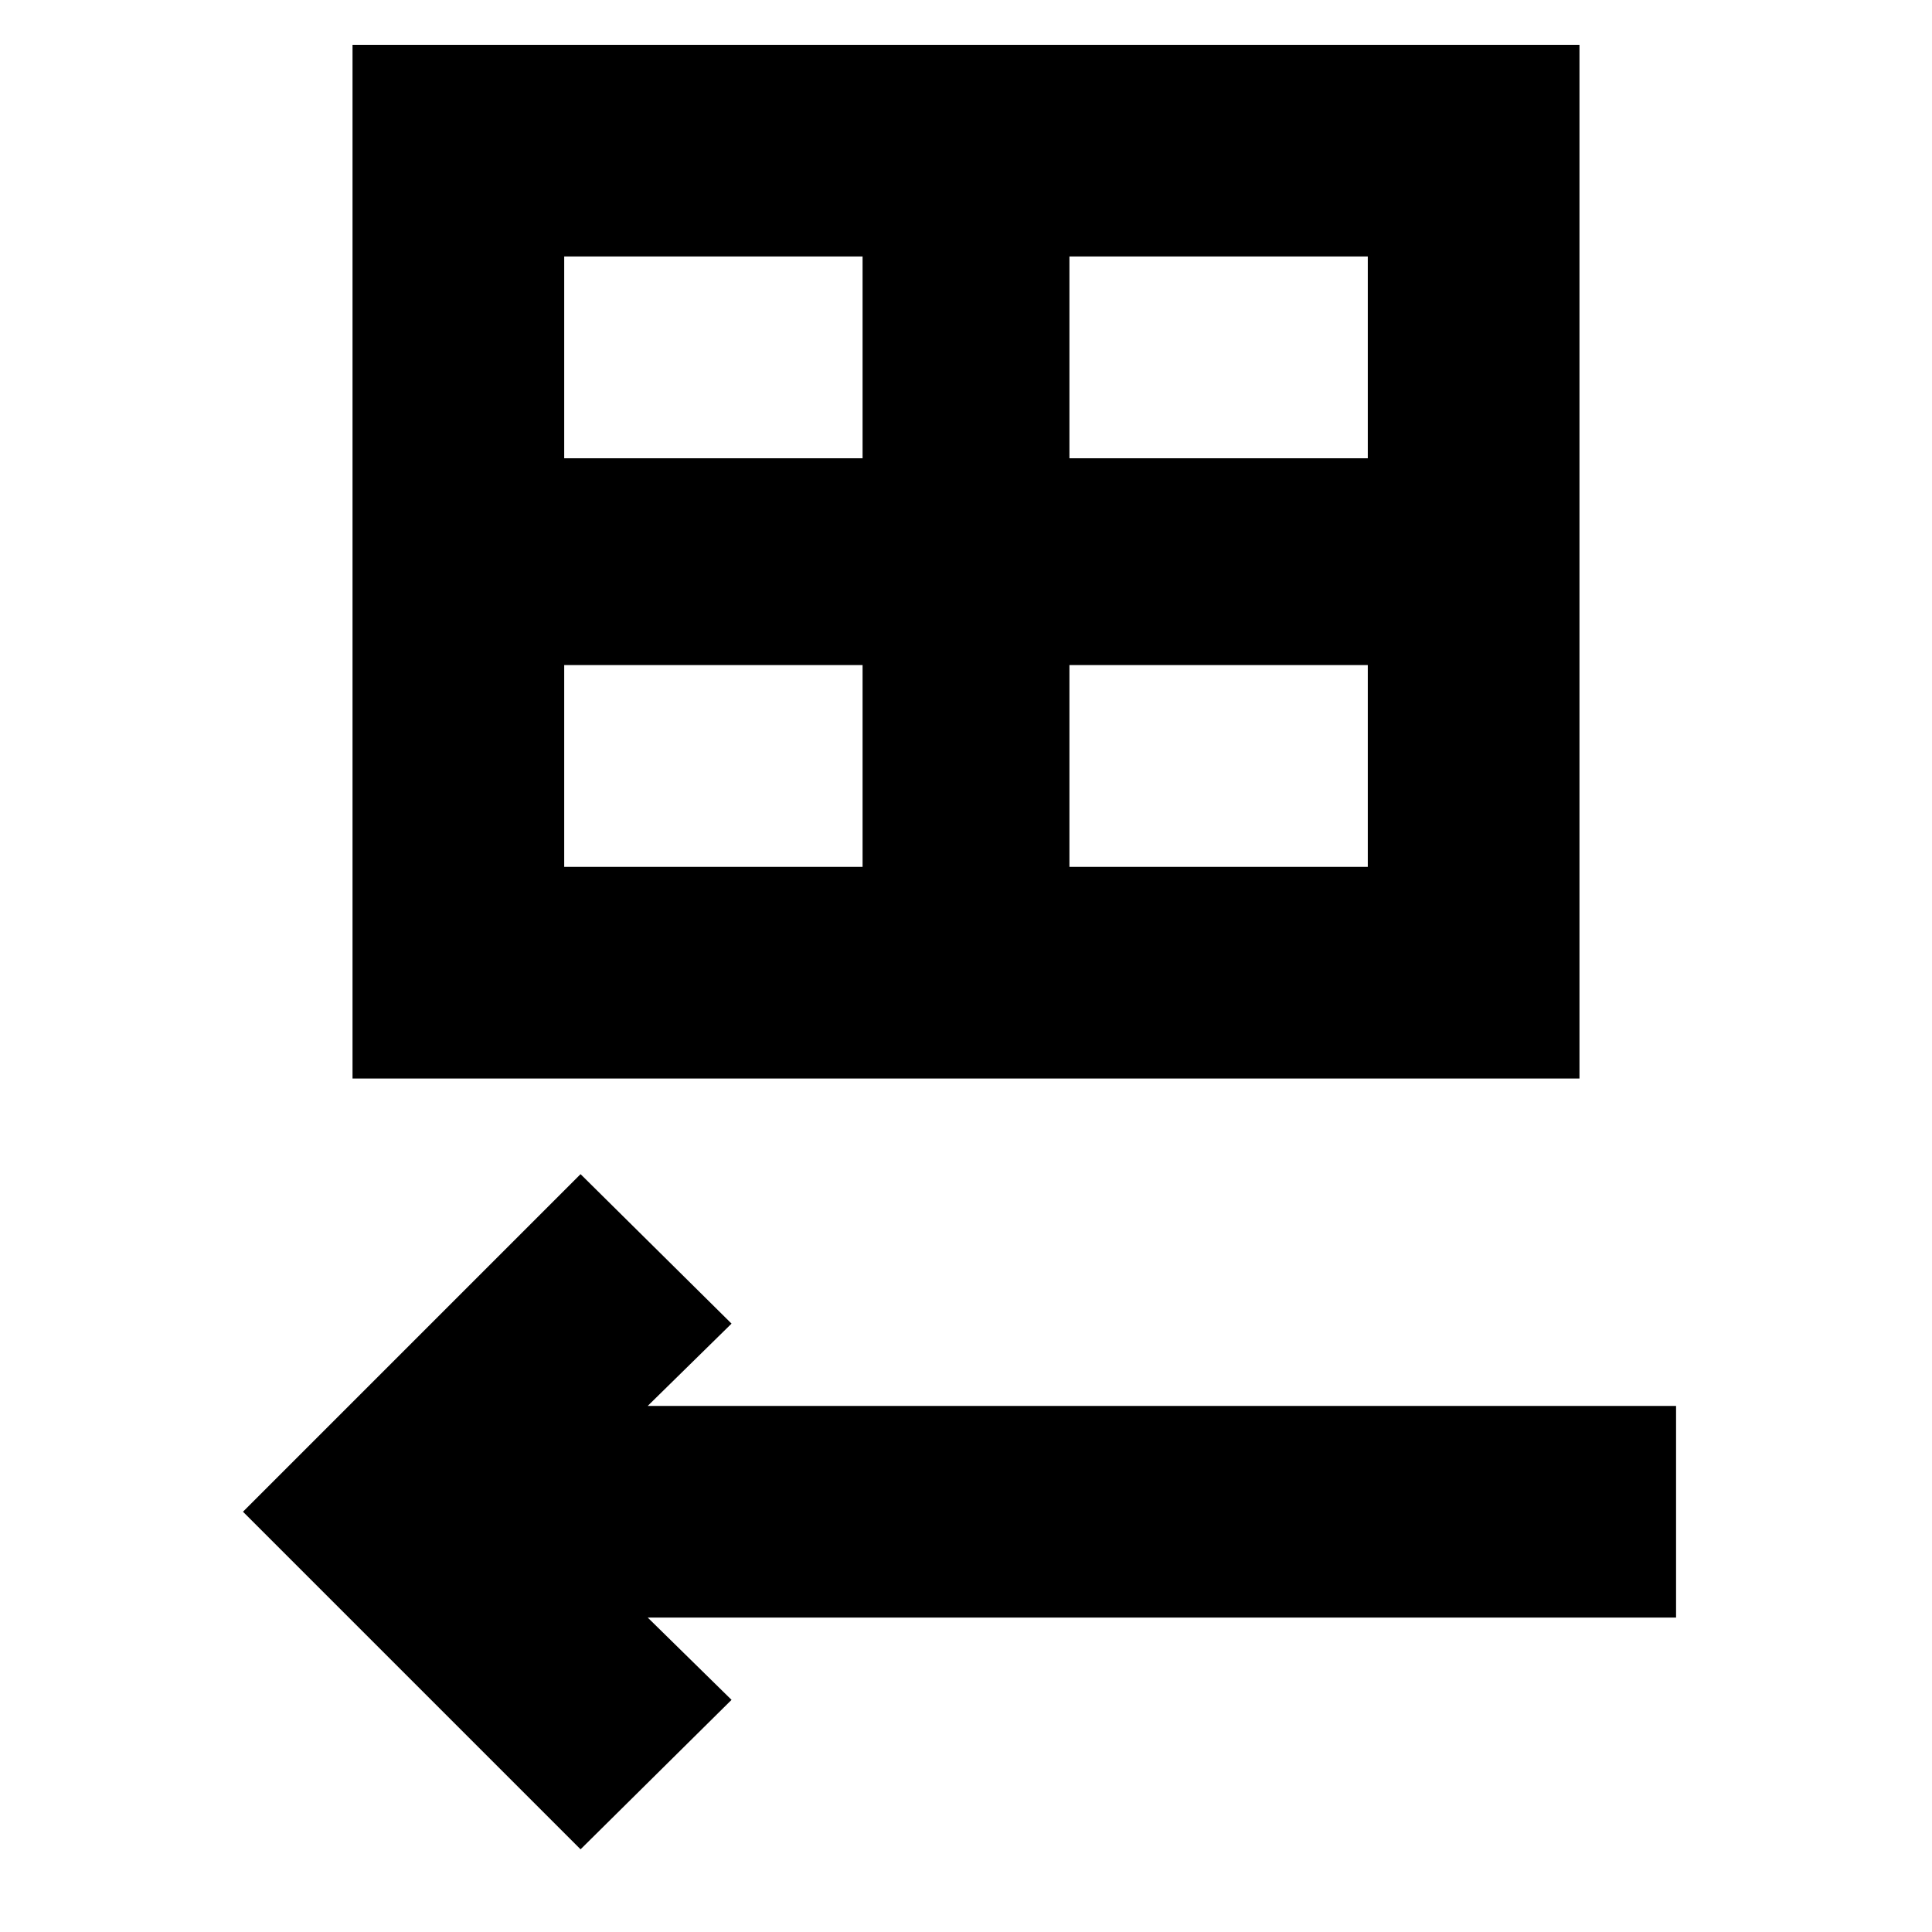 <svg xmlns="http://www.w3.org/2000/svg" height="20" viewBox="0 -960 960 960" width="20"><path d="M175.17-424.09v-513.65h609.66v513.65H175.17ZM280.35-732.3h148.26v-100.27H280.35v100.27Zm251.04 0h148.26v-100.27H531.39v100.27ZM280.35-529.26h148.26v-100.26H280.35v100.26Zm251.04 0h148.26v-100.26H531.39v100.26ZM288.48-41.09 120.74-208.83l167.74-167.74 75.02 74.27-41.65 40.89h510.98v105.17H321.85l41.65 40.89-75.02 74.26Z"/></svg>